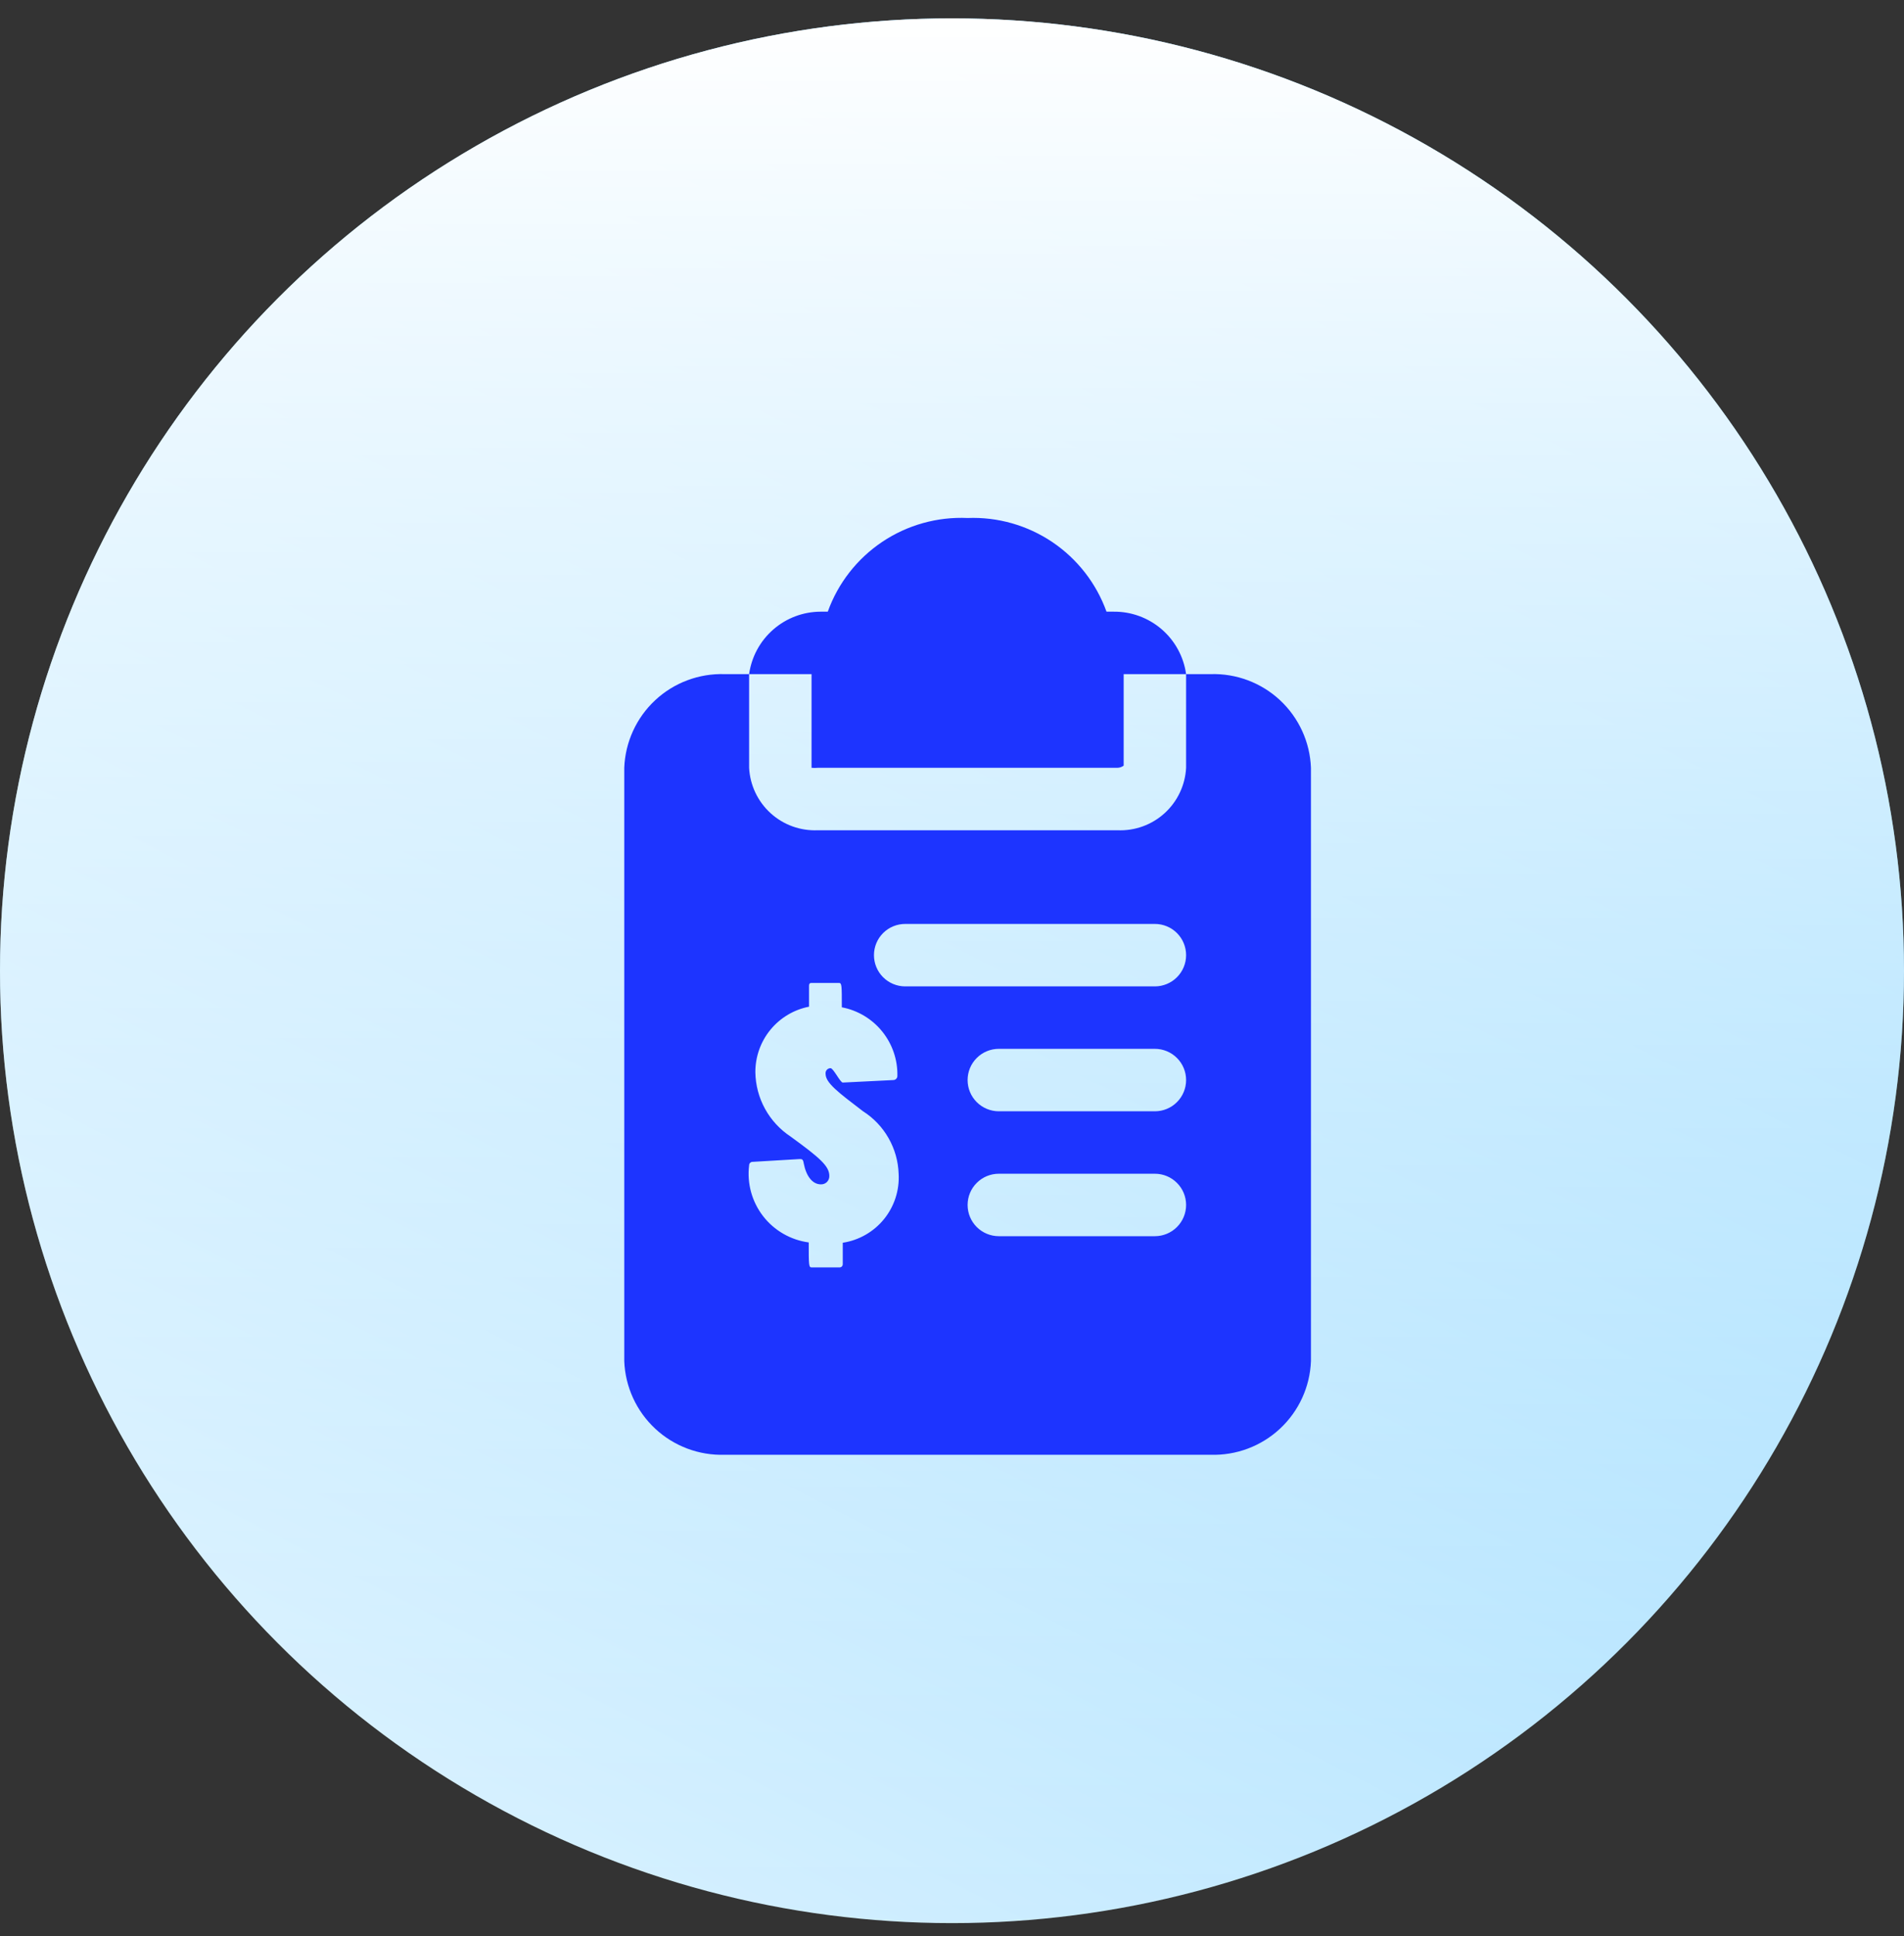 <svg width="61" height="62" viewBox="0 0 61 62" fill="none" xmlns="http://www.w3.org/2000/svg">
<rect x="0" y="0" width="61" height="62" fill="#333333" stroke="none"/>
<circle cx="30.5" cy="31.088" r="30.5" fill="url(#paint0_linear_4122_13007)"/>
<circle cx="30.5" cy="31.088" r="30.5" fill="url(#paint1_linear_4122_13007)"/>
<path d="M26 21.589H24C24.077 21.036 24.351 20.529 24.772 20.162C25.192 19.794 25.732 19.591 26.29 19.589H26.52C26.848 18.676 27.46 17.892 28.266 17.352C29.073 16.812 30.031 16.545 31 16.589C31.964 16.551 32.916 16.822 33.716 17.361C34.516 17.901 35.123 18.681 35.45 19.589H35.68C36.244 19.584 36.79 19.784 37.217 20.152C37.644 20.52 37.922 21.031 38 21.589H36V24.519C35.942 24.563 35.872 24.587 35.8 24.589H26.2C26.134 24.596 26.067 24.596 26 24.589V21.589Z" fill="#1D34FF"/>
<path d="M38.78 21.589H38C38 21.699 38 21.799 38 21.909V24.589C37.971 25.145 37.724 25.667 37.312 26.042C36.9 26.417 36.356 26.613 35.8 26.589H26.2C25.644 26.613 25.1 26.417 24.688 26.042C24.276 25.667 24.029 25.145 24 24.589V21.909C24 21.799 24 21.699 24 21.589H23.22C22.396 21.562 21.594 21.862 20.991 22.424C20.388 22.986 20.031 23.765 20 24.589V43.589C20.031 44.413 20.388 45.191 20.991 45.753C21.594 46.315 22.396 46.616 23.22 46.589H38.78C39.604 46.616 40.406 46.315 41.009 45.753C41.612 45.191 41.969 44.413 42 43.589V24.589C41.969 23.765 41.612 22.986 41.009 22.424C40.406 21.862 39.604 21.562 38.78 21.589ZM27 39.799V40.489C27 40.514 26.991 40.538 26.974 40.556C26.958 40.575 26.935 40.586 26.91 40.589H26C25.91 40.589 25.91 40.509 25.91 39.789C25.331 39.711 24.805 39.409 24.447 38.946C24.09 38.484 23.929 37.899 24 37.319C24 37.291 24.01 37.264 24.029 37.244C24.047 37.224 24.073 37.211 24.1 37.209L25.62 37.119C25.69 37.119 25.73 37.119 25.75 37.259C25.83 37.669 26.03 37.929 26.3 37.929C26.336 37.93 26.372 37.924 26.405 37.911C26.438 37.898 26.469 37.878 26.494 37.853C26.519 37.827 26.539 37.797 26.552 37.764C26.565 37.73 26.571 37.694 26.57 37.659C26.57 37.349 26.28 37.089 25.33 36.399C24.988 36.173 24.706 35.868 24.509 35.509C24.312 35.15 24.206 34.748 24.2 34.339C24.198 33.843 24.368 33.362 24.682 32.979C24.996 32.596 25.434 32.334 25.92 32.239V31.589C25.92 31.529 25.92 31.479 26 31.479H26.88C26.97 31.479 26.97 31.559 26.97 32.259C27.479 32.355 27.937 32.63 28.263 33.032C28.589 33.435 28.762 33.941 28.75 34.459C28.75 34.493 28.736 34.526 28.712 34.55C28.688 34.575 28.654 34.589 28.62 34.589L27 34.669C26.92 34.669 26.7 34.209 26.61 34.209C26.587 34.208 26.565 34.213 26.544 34.222C26.523 34.232 26.504 34.245 26.489 34.262C26.474 34.279 26.463 34.299 26.456 34.321C26.449 34.343 26.447 34.366 26.45 34.389C26.45 34.679 26.85 34.979 27.65 35.589C27.988 35.804 28.269 36.099 28.467 36.448C28.666 36.796 28.777 37.188 28.79 37.589C28.821 38.114 28.654 38.632 28.323 39.041C27.992 39.449 27.52 39.72 27 39.799ZM37 39.589H32C31.735 39.589 31.48 39.483 31.293 39.296C31.105 39.108 31 38.854 31 38.589C31 38.323 31.105 38.069 31.293 37.882C31.48 37.694 31.735 37.589 32 37.589H37C37.265 37.589 37.52 37.694 37.707 37.882C37.895 38.069 38 38.323 38 38.589C38 38.854 37.895 39.108 37.707 39.296C37.52 39.483 37.265 39.589 37 39.589ZM37 35.589H32C31.735 35.589 31.48 35.483 31.293 35.296C31.105 35.108 31 34.854 31 34.589C31 34.323 31.105 34.069 31.293 33.882C31.48 33.694 31.735 33.589 32 33.589H37C37.265 33.589 37.52 33.694 37.707 33.882C37.895 34.069 38 34.323 38 34.589C38 34.854 37.895 35.108 37.707 35.296C37.52 35.483 37.265 35.589 37 35.589ZM37 31.589H29C28.735 31.589 28.48 31.483 28.293 31.296C28.105 31.108 28 30.854 28 30.589C28 30.323 28.105 30.069 28.293 29.881C28.48 29.694 28.735 29.589 29 29.589H37C37.265 29.589 37.52 29.694 37.707 29.881C37.895 30.069 38 30.323 38 30.589C38 30.854 37.895 31.108 37.707 31.296C37.52 31.483 37.265 31.589 37 31.589Z" fill="#1D34FF"/>
<defs>
<linearGradient id="paint0_linear_4122_13007" x1="49.5" y1="-14.912" x2="-3.52278e-06" y2="81.588" gradientUnits="userSpaceOnUse">
<stop stop-color="#55C2FF"/>
<stop offset="1" stop-color="white"/>
</linearGradient>
<linearGradient id="paint1_linear_4122_13007" x1="30.5" y1="0.588" x2="30.5" y2="61.588" gradientUnits="userSpaceOnUse">
<stop stop-color="white"/>
<stop offset="1" stop-color="white" stop-opacity="0"/>
</linearGradient>
</defs>
</svg>
